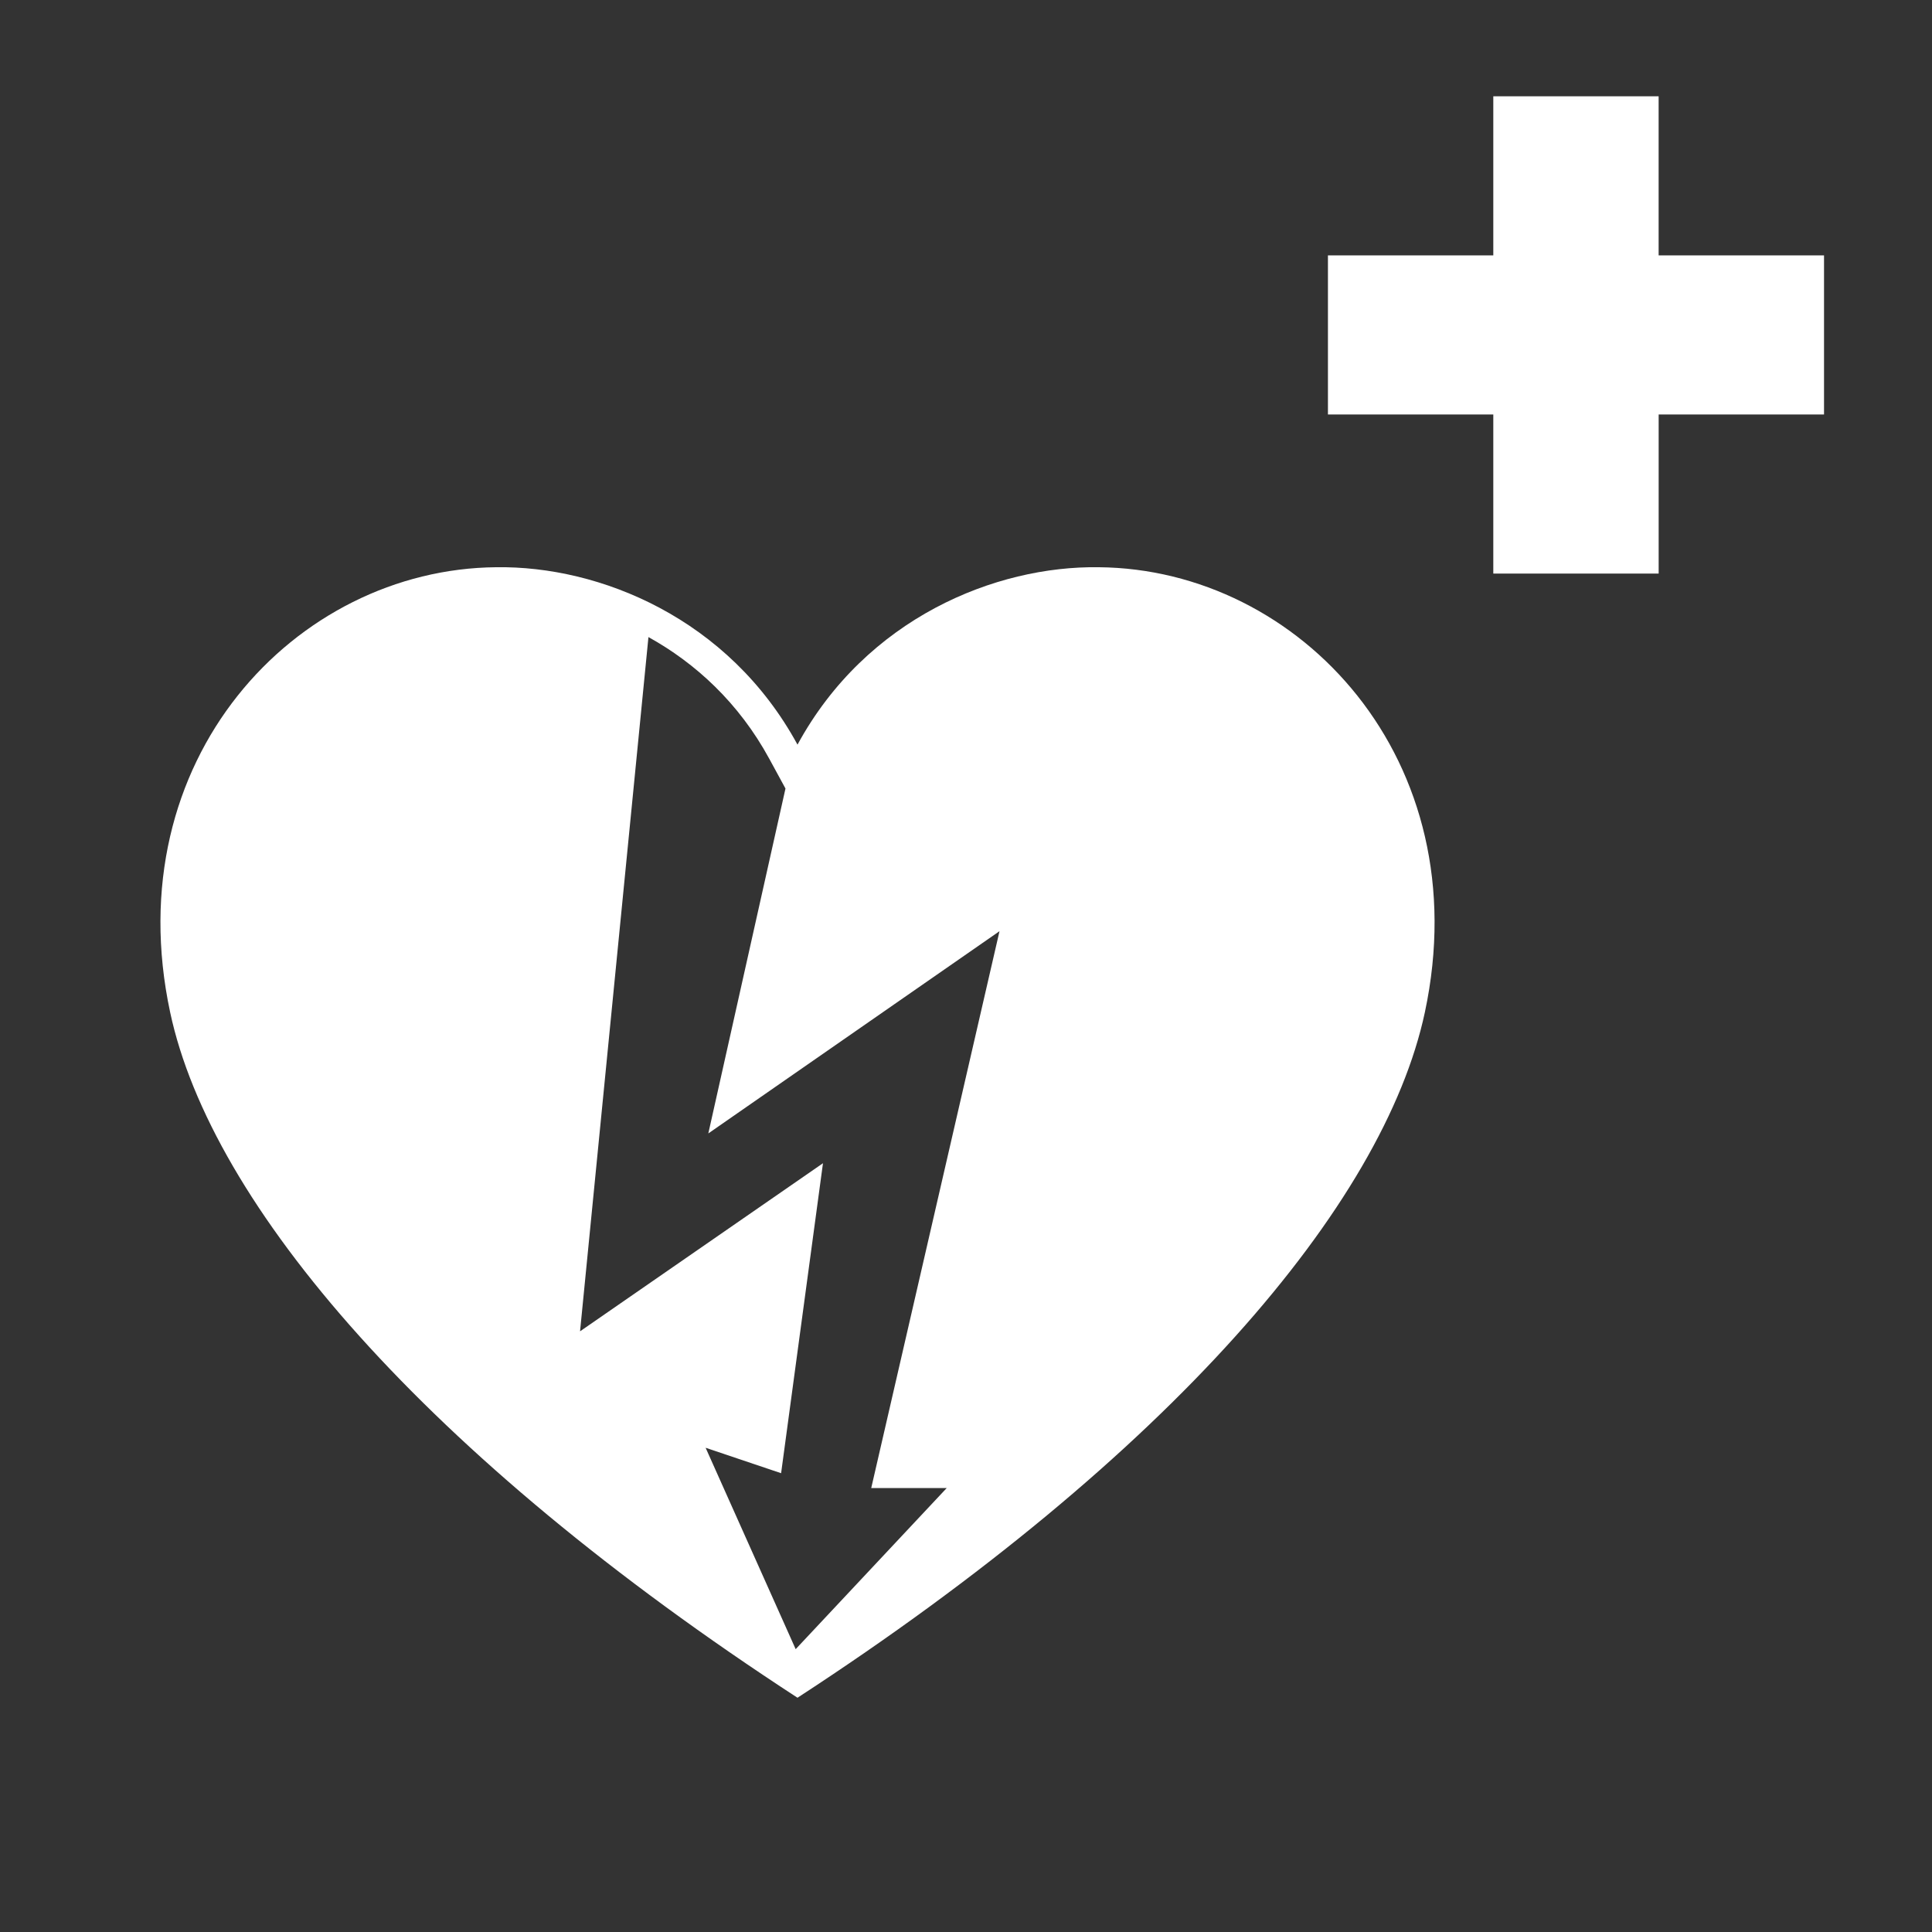 <?xml version="1.0" encoding="UTF-8" standalone="no"?>
<svg
   xmlns:dc="http://purl.org/dc/elements/1.1/"
   xmlns:cc="http://creativecommons.org/ns#"
   xmlns:rdf="http://www.w3.org/1999/02/22-rdf-syntax-ns#"
   xmlns:svg="http://www.w3.org/2000/svg"
   xmlns="http://www.w3.org/2000/svg"
   xmlns:sodipodi="http://sodipodi.sourceforge.net/DTD/sodipodi-0.dtd"
   xmlns:inkscape="http://www.inkscape.org/namespaces/inkscape"
   width="240"
   height="240"
   viewBox="0 0 63.5 63.5"
   version="1.1"
   id="svg8"
   inkscape:version="1.0.2 (e86c870879, 2021-01-15, custom)"
   sodipodi:docname="card_image_2.svg"
   inkscape:export-filename="D:\GitHub\aed-mapa\src\img\card-image_2.png"
   inkscape:export-xdpi="96"
   inkscape:export-ydpi="96">
  <rect x="0" y="0" width="63.5" height="63.5" fill="#333333" stroke="none"/>
  <defs
     id="defs2" />
  <sodipodi:namedview
     id="base"
     pagecolor="#ffffff"
     bordercolor="#666666"
     borderopacity="1.0"
     inkscape:pageopacity="0.0"
     inkscape:pageshadow="2"
     inkscape:zoom="2.3334524"
     inkscape:cx="118.74481"
     inkscape:cy="120.25104"
     inkscape:document-units="mm"
     inkscape:current-layer="layer1"
     inkscape:document-rotation="0"
     showgrid="false"
     units="px"
     inkscape:snap-page="true"
     inkscape:window-width="1560"
     inkscape:window-height="1198"
     inkscape:window-x="1108"
     inkscape:window-y="250"
     inkscape:window-maximized="0" />
  <g
     inkscape:label="Warstwa 1"
     inkscape:groupmode="layer"
     id="layer1">
    <path
       id="path2830"
       style="fill:#ffffff;stroke:none;stroke-width:0.31"
       d="M 61.543 70.352 C 36.621 70.571 14.416 94.239 21.104 125.557 C 26.202 149.43 52.694 180.476 98.912 210.568 C 145.13 180.476 171.624 149.43 176.723 125.557 C 183.411 94.239 161.203 70.571 136.281 70.352 C 123.473 70.163 107.451 76.661 98.912 92.357 C 90.373 76.661 74.351 70.163 61.543 70.352 z M 80.426 79.016 C 86.258 82.244 91.639 87.172 95.416 94.115 L 97.422 97.801 L 87.852 140.578 L 123.967 115.494 L 108.057 184.561 L 117.42 184.561 L 98.686 204.543 L 87.516 179.564 L 96.879 182.719 L 102.072 144.273 L 71.943 165.121 L 80.426 79.016 z "
       transform="scale(0.265)" />
    <path
       d="M 49.081,3.165 V 8.394 H 43.646 v 5.229 h 5.435 v 5.229 h 5.435 v -5.229 h 5.435 V 8.394 H 54.515 V 3.165 Z"
       id="rect3634"
       style="fill:#ffffff;fill-opacity:1;stroke:none;stroke-width:0.082" />
  </g>
</svg>
